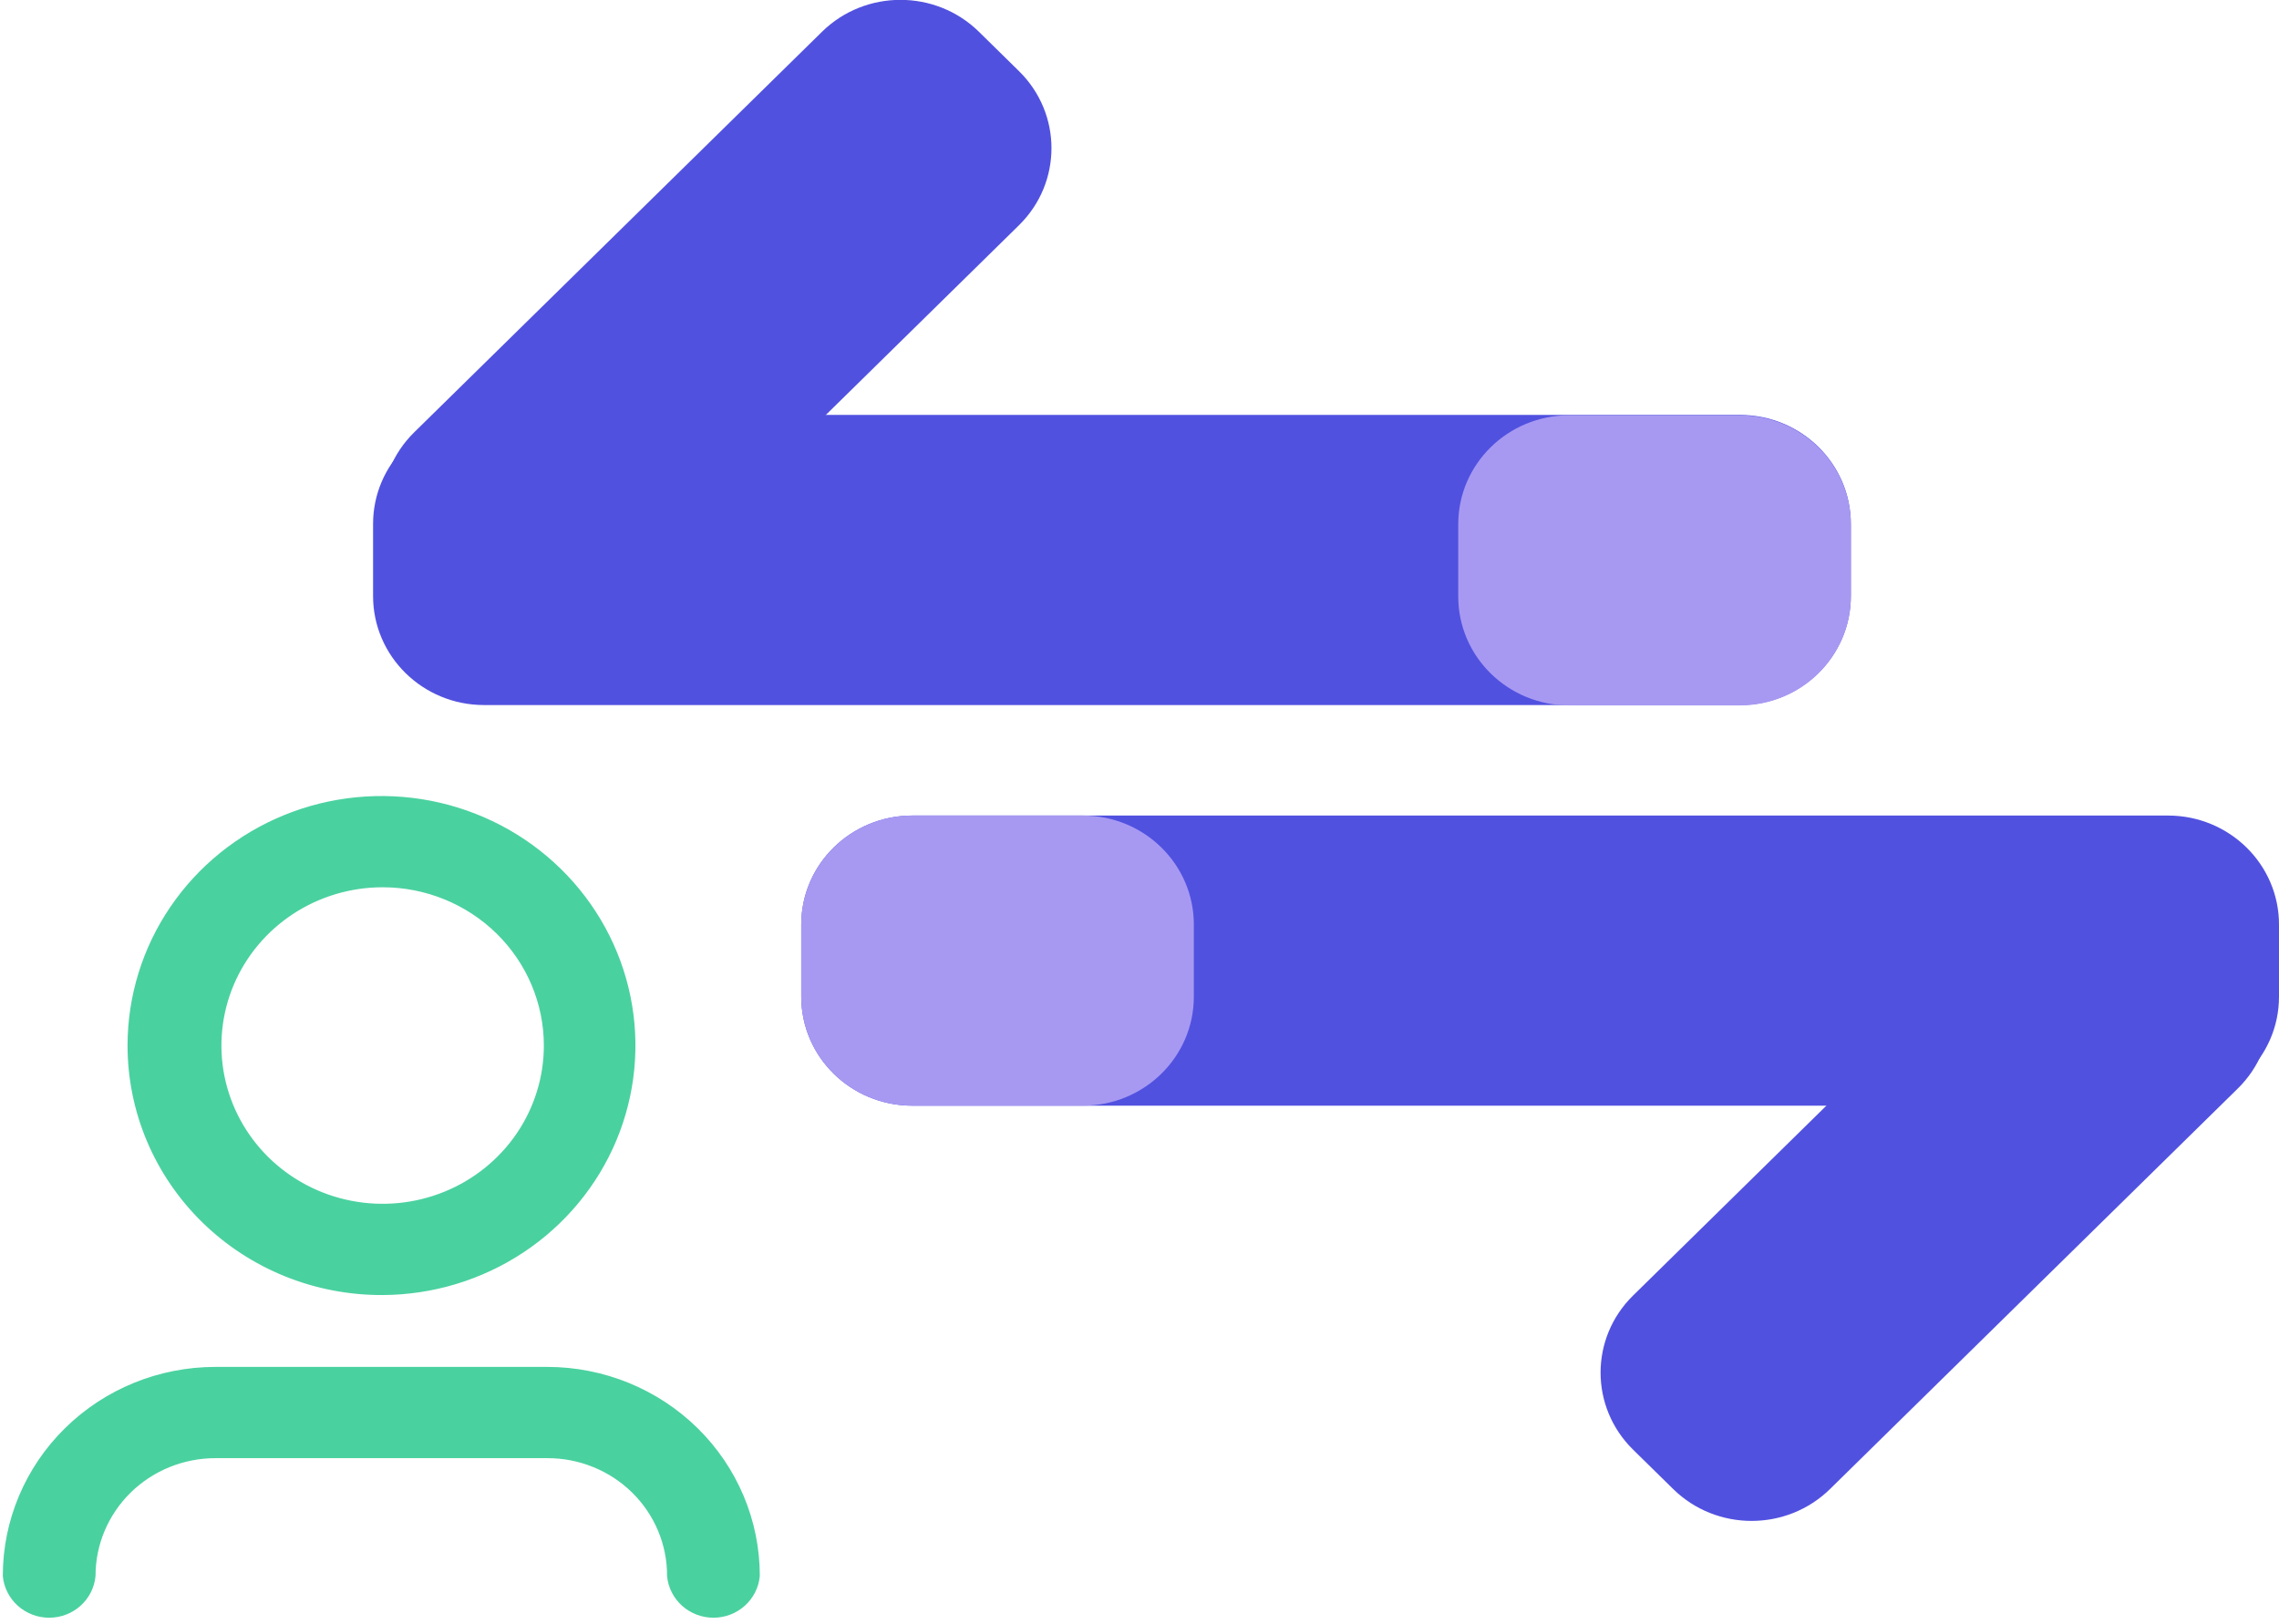 <svg width="94" height="67" viewBox="0 0 94 67" fill="none" xmlns="http://www.w3.org/2000/svg">
<g clip-path="url(#clip0)">
<path d="M84.176 36.928L67.358 53.451C65.571 55.207 65.571 58.054 67.358 59.81L69.01 61.433C70.797 63.189 73.695 63.189 75.483 61.433L92.301 44.91C94.088 43.154 94.088 40.306 92.301 38.55L90.649 36.928C88.862 35.172 85.964 35.172 84.176 36.928Z" fill="#5151E0"/>
<path d="M89.423 33.648H37.625C35.097 33.648 33.048 35.661 33.048 38.144V41.121C33.048 43.605 35.097 45.618 37.625 45.618H89.423C91.951 45.618 94 43.605 94 41.121V38.144C94 35.661 91.951 33.648 89.423 33.648Z" fill="#5151E0"/>
<path d="M25.211 25.816L42.029 9.293C43.816 7.537 43.816 4.69 42.029 2.934L40.377 1.311C38.59 -0.445 35.692 -0.445 33.904 1.311L17.086 17.834C15.299 19.59 15.299 22.437 17.086 24.193L18.738 25.816C20.525 27.572 23.423 27.572 25.211 25.816Z" fill="#5151E0"/>
<path d="M19.965 29.089L71.763 29.089C74.29 29.089 76.34 27.075 76.34 24.592V21.615C76.34 19.131 74.29 17.118 71.763 17.118L19.965 17.118C17.437 17.118 15.388 19.131 15.388 21.615V24.592C15.388 27.075 17.437 29.089 19.965 29.089Z" fill="#5151E0"/>
<path d="M15.782 36.407C14.428 36.407 13.103 36.802 11.977 37.541C10.851 38.281 9.973 39.332 9.454 40.562C8.936 41.791 8.8 43.144 9.064 44.45C9.329 45.755 9.981 46.954 10.939 47.895C11.897 48.836 13.117 49.477 14.446 49.737C15.775 49.997 17.152 49.863 18.404 49.354C19.655 48.845 20.725 47.982 21.478 46.876C22.23 45.769 22.632 44.468 22.632 43.137C22.632 41.352 21.91 39.64 20.626 38.378C19.341 37.116 17.599 36.407 15.782 36.407ZM5.461 43.137C5.461 41.142 6.062 39.193 7.189 37.534C8.316 35.875 9.918 34.581 11.792 33.816C13.667 33.05 15.73 32.848 17.722 33.233C19.714 33.619 21.545 34.576 22.983 35.983C24.422 37.39 25.404 39.184 25.806 41.139C26.208 43.094 26.011 45.122 25.241 46.968C24.471 48.813 23.161 50.392 21.478 51.507C19.794 52.622 17.812 53.222 15.782 53.231C14.429 53.237 13.088 52.981 11.836 52.476C10.584 51.971 9.446 51.229 8.487 50.291C7.528 49.353 6.767 48.238 6.247 47.011C5.728 45.783 5.461 44.466 5.461 43.137ZM8.886 59.961C7.521 59.961 6.212 60.493 5.247 61.441C4.283 62.389 3.74 63.675 3.74 65.015C3.7 65.434 3.501 65.822 3.185 66.105C2.868 66.387 2.456 66.544 2.028 66.544C1.6 66.544 1.188 66.387 0.871 66.105C0.555 65.822 0.357 65.434 0.316 65.015C0.316 62.782 1.219 60.641 2.826 59.062C4.433 57.483 6.613 56.596 8.886 56.596H22.585C24.855 56.6 27.03 57.489 28.634 59.067C30.238 60.646 31.139 62.785 31.139 65.015C31.098 65.434 30.9 65.822 30.583 66.105C30.267 66.387 29.854 66.544 29.426 66.544C28.999 66.544 28.586 66.387 28.27 66.105C27.953 65.822 27.755 65.434 27.714 65.015C27.716 64.352 27.585 63.695 27.328 63.082C27.071 62.469 26.694 61.911 26.217 61.442C25.741 60.972 25.174 60.6 24.551 60.346C23.928 60.091 23.26 59.961 22.585 59.961H8.886Z" fill="#4AD1A0" stroke="#4AD1A0" stroke-width="0.4" stroke-miterlimit="10"/>
<path d="M71.763 17.134H64.724C62.196 17.134 60.147 19.147 60.147 21.63V24.608C60.147 27.091 62.196 29.104 64.724 29.104H71.763C74.29 29.104 76.34 27.091 76.34 24.608V21.63C76.34 19.147 74.29 17.134 71.763 17.134Z" fill="#A799F2"/>
<path d="M44.664 33.648H37.625C35.097 33.648 33.048 35.661 33.048 38.144V41.121C33.048 43.605 35.097 45.618 37.625 45.618H44.664C47.192 45.618 49.241 43.605 49.241 41.121V38.144C49.241 35.661 47.192 33.648 44.664 33.648Z" fill="#A799F2"/>
</g>
<defs>
<clipPath id="clip0">
<rect width="94" height="67" fill="white"/>
</clipPath>
</defs>
</svg>

